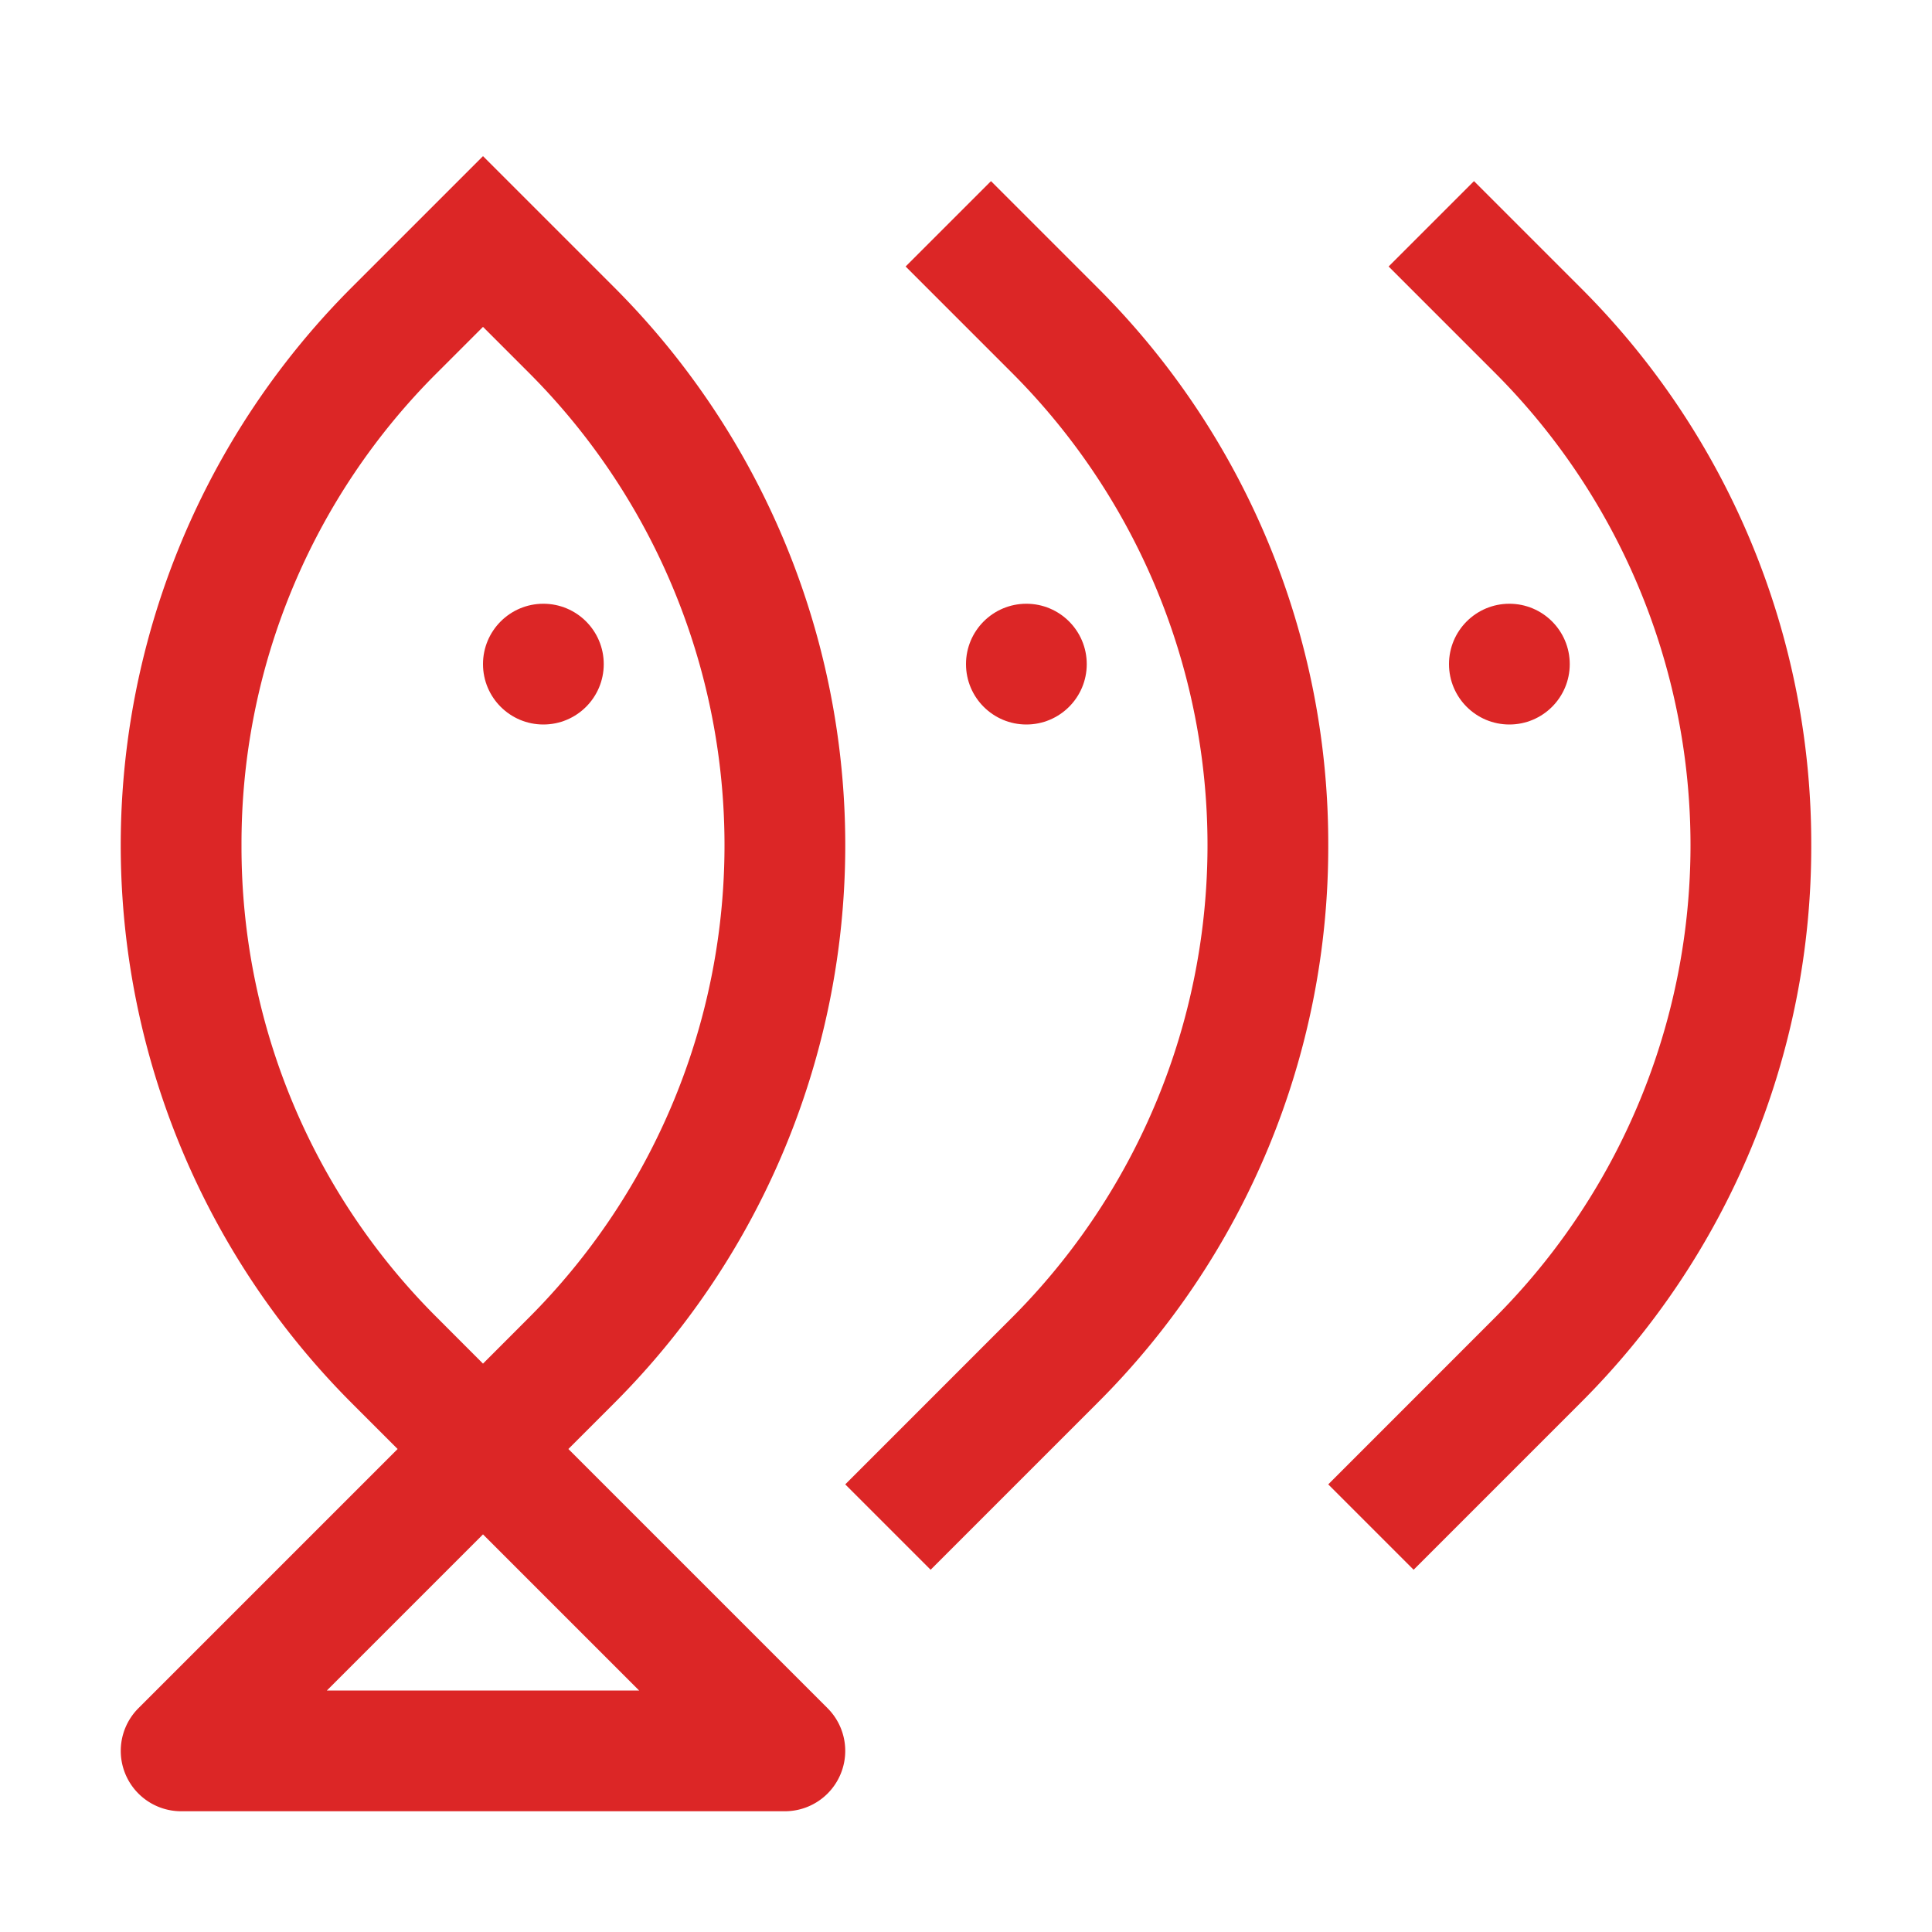 <svg xmlns="http://www.w3.org/2000/svg" width="128" height="128" viewBox="0 0 32 32"><path fill="#dc2626" d="M30 14a13 13 0 0 0-3.829-9.243L24.414 3L23 4.414l1.757 1.757a11.07 11.07 0 0 1 0 15.657L22 24.586L23.414 26l2.757-2.757A13 13 0 0 0 30 14"/><circle cx="17" cy="11" r="1" fill="#dc2626"/><path fill="#dc2626" d="M22 14a13 13 0 0 0-3.829-9.243L16.414 3L15 4.414l1.757 1.757a11.07 11.07 0 0 1 0 15.657L14 24.586L15.414 26l2.757-2.757A13 13 0 0 0 22 14"/><circle cx="25" cy="11" r="1" fill="#dc2626"/><circle cx="9" cy="11" r="1" fill="#dc2626"/><path fill="#dc2626" d="m9.414 24l.757-.757a13.07 13.07 0 0 0 0-18.486L8 2.586L5.829 4.757a13.07 13.07 0 0 0 0 18.486l.757.757l-4.293 4.293A1 1 0 0 0 3 30h10a1 1 0 0 0 .707-1.707ZM4 14a11 11 0 0 1 3.243-7.829L8 5.414l.757.757a11.07 11.07 0 0 1 0 15.657L8 22.586l-.757-.758A11 11 0 0 1 4 14m1.414 14L8 25.414L10.586 28Z"/></svg>